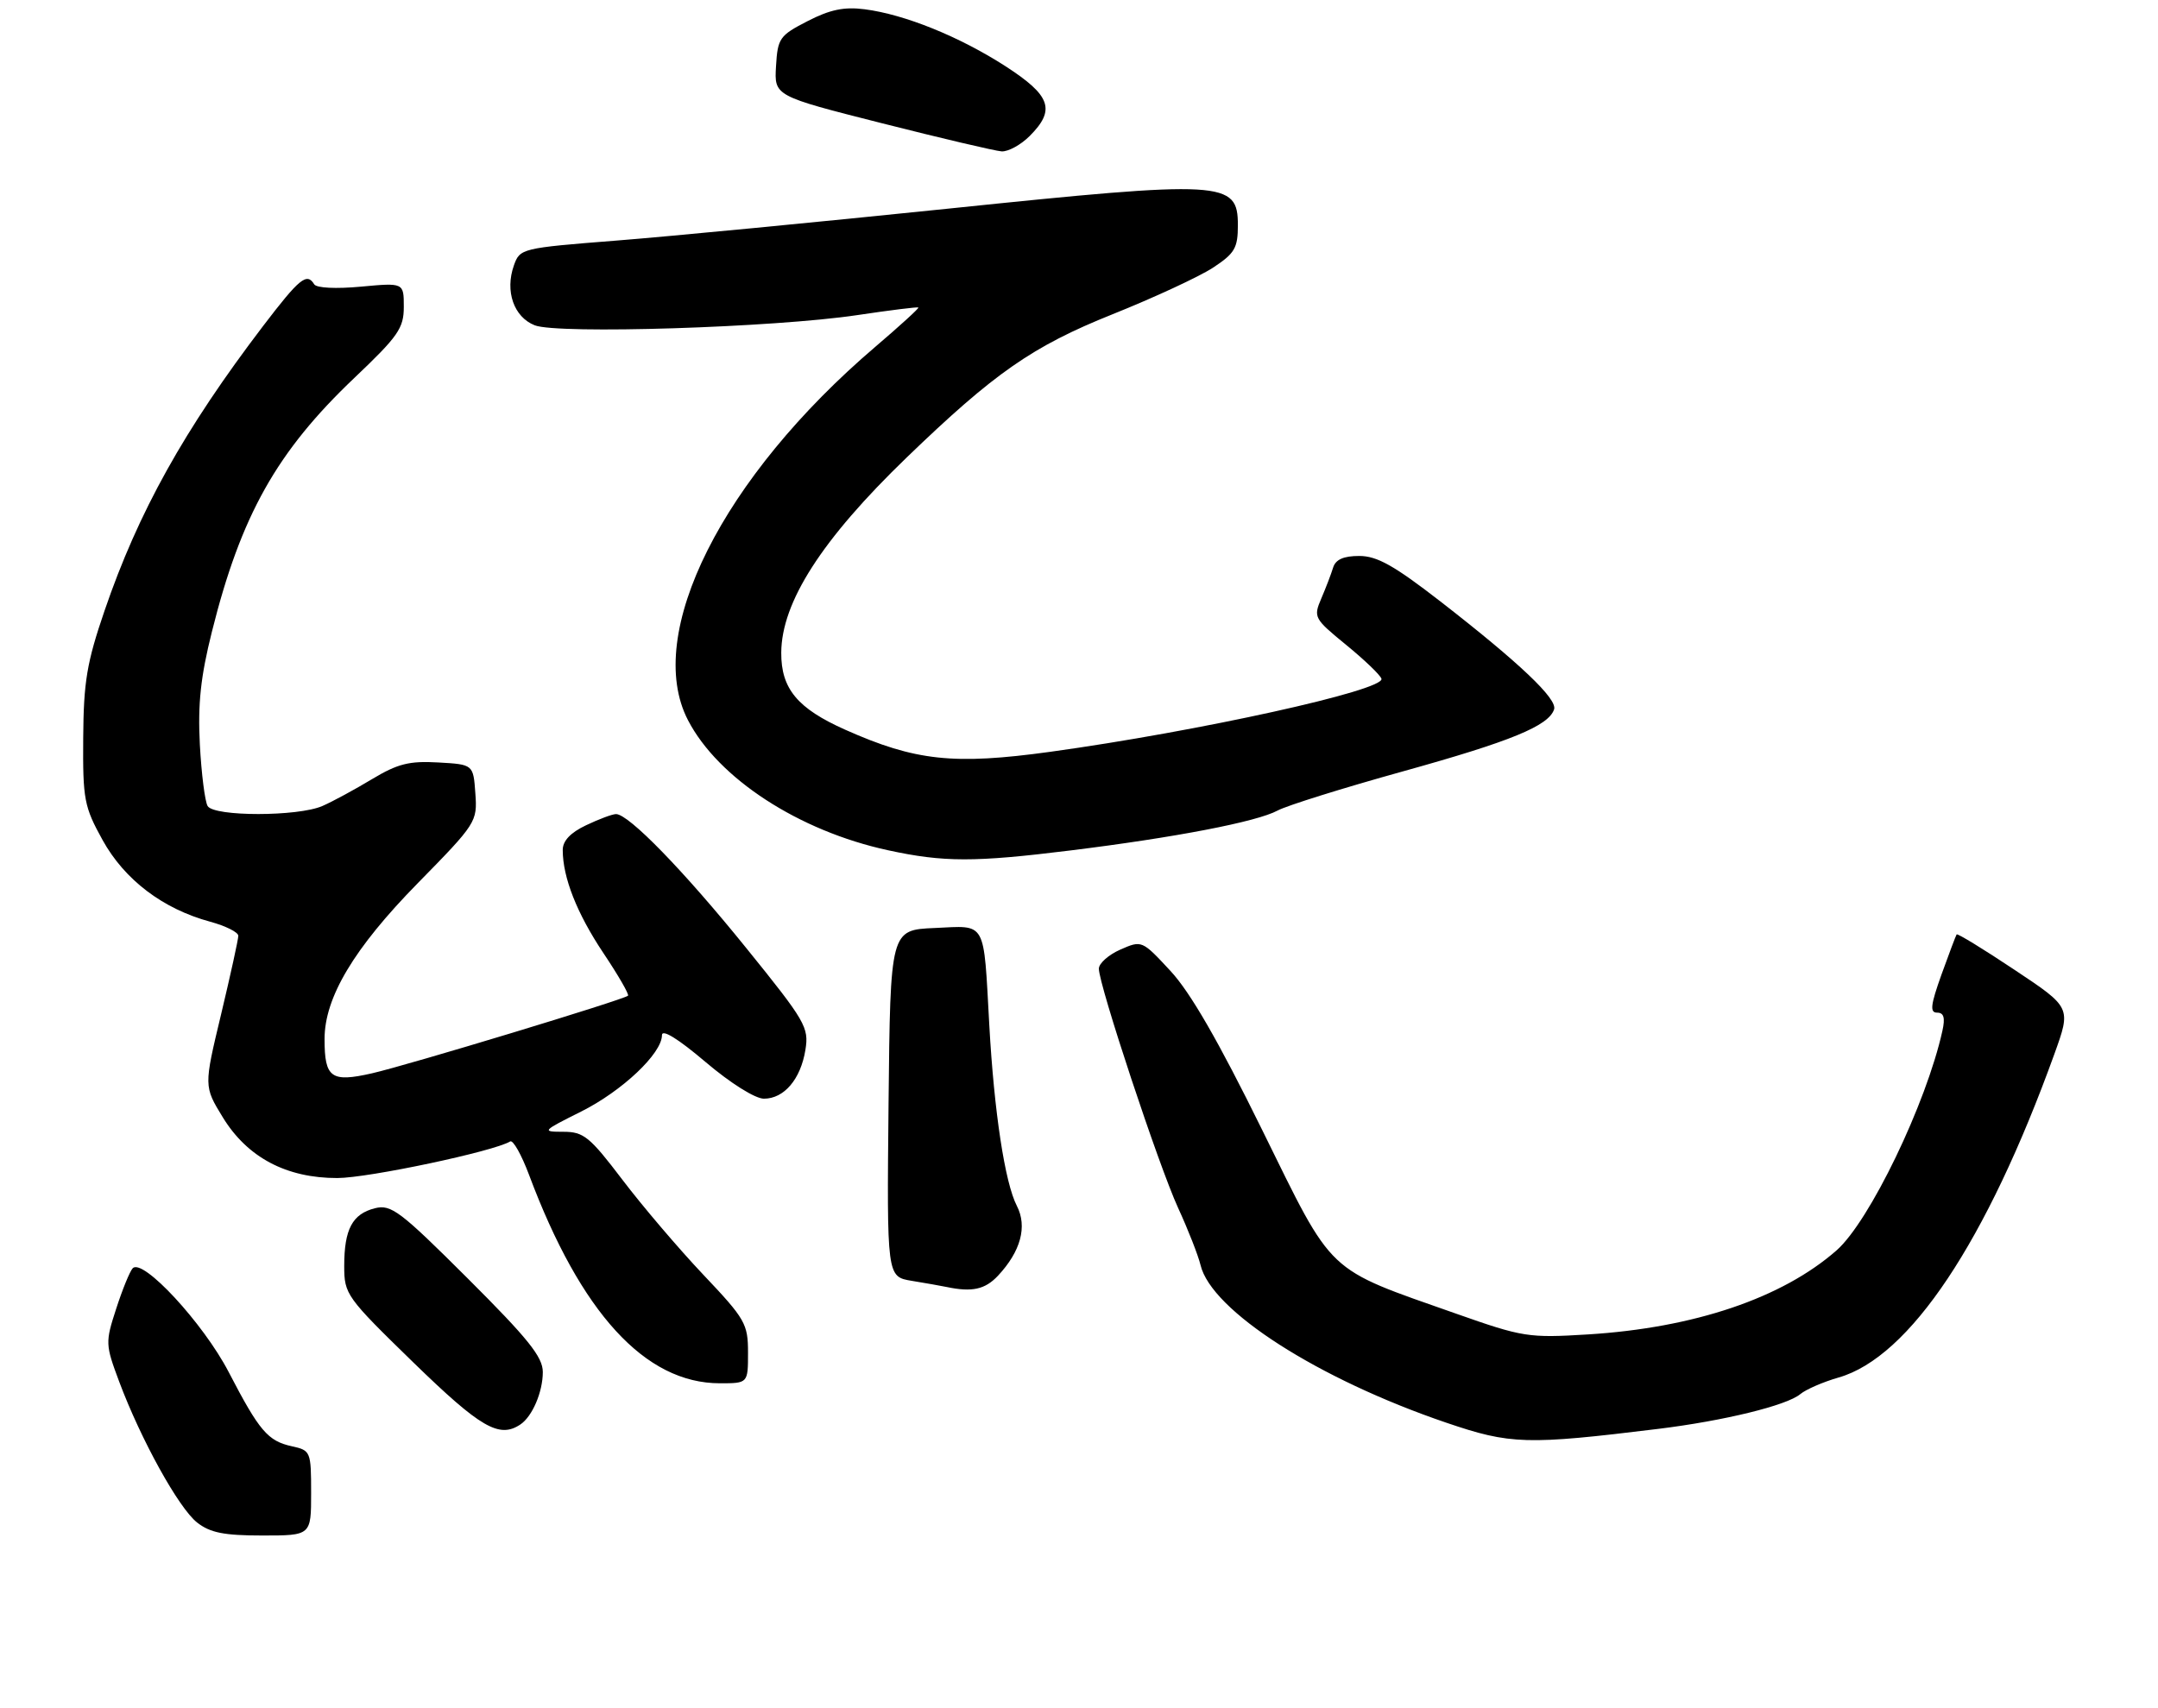 <?xml version="1.0" encoding="UTF-8" standalone="no"?>
<!DOCTYPE svg PUBLIC "-//W3C//DTD SVG 1.1//EN" "http://www.w3.org/Graphics/SVG/1.1/DTD/svg11.dtd" >
<svg xmlns="http://www.w3.org/2000/svg" xmlns:xlink="http://www.w3.org/1999/xlink" version="1.1" viewBox="0 0 326 258">
 <g >
 <path fill="currentColor"
d=" M 47.00 225.58 C 47.00 219.31 46.93 219.14 44.10 218.52 C 40.45 217.72 39.17 216.21 34.54 207.29 C 30.71 199.92 21.53 190.00 20.04 191.63 C 19.60 192.11 18.48 194.86 17.55 197.74 C 15.90 202.82 15.91 203.14 18.00 208.74 C 21.28 217.51 27.00 227.86 29.78 230.04 C 31.74 231.58 33.84 232.00 39.63 232.00 C 47.00 232.00 47.00 232.00 47.00 225.58 Z  M 250.50 215.89 C 260.43 214.67 269.92 212.35 271.96 210.64 C 272.81 209.93 275.41 208.80 277.74 208.13 C 288.47 205.07 300.11 187.61 310.35 159.24 C 312.88 152.22 312.88 152.22 304.34 146.54 C 299.65 143.41 295.71 141.00 295.58 141.18 C 295.46 141.36 294.43 144.09 293.29 147.25 C 291.64 151.87 291.51 153.00 292.63 153.00 C 293.65 153.00 293.87 153.77 293.43 155.75 C 291.00 166.74 282.41 184.56 277.44 188.92 C 269.23 196.13 255.92 200.63 239.86 201.62 C 230.91 202.17 230.04 202.03 220.05 198.51 C 200.09 191.48 201.59 192.90 190.66 170.70 C 184.08 157.32 179.81 149.91 176.82 146.70 C 172.52 142.06 172.49 142.05 169.25 143.47 C 167.46 144.26 166.00 145.56 166.00 146.36 C 166.00 148.81 175.05 176.14 177.97 182.50 C 179.49 185.80 181.01 189.69 181.36 191.14 C 182.99 198.02 199.11 208.36 218.50 214.96 C 228.19 218.26 230.61 218.33 250.50 215.89 Z  M 78.60 215.23 C 80.41 214.03 82.00 210.32 82.00 207.30 C 82.00 205.02 79.78 202.26 70.67 193.17 C 60.45 182.97 59.08 181.94 56.65 182.55 C 53.23 183.41 52.00 185.72 52.00 191.28 C 52.00 195.56 52.30 195.98 62.44 205.85 C 72.60 215.73 75.41 217.36 78.60 215.23 Z  M 113.00 204.37 C 113.00 200.02 112.59 199.29 106.25 192.60 C 102.54 188.68 97.03 182.21 94.01 178.23 C 89.08 171.74 88.17 171.00 85.10 171.00 C 81.79 171.00 81.88 170.90 87.78 167.95 C 93.98 164.85 100.00 159.17 100.00 156.40 C 100.00 155.44 102.44 156.94 106.56 160.44 C 110.35 163.66 114.08 166.00 115.40 166.00 C 118.45 166.00 120.95 163.06 121.67 158.63 C 122.22 155.23 121.70 154.32 112.71 143.21 C 103.26 131.52 94.97 123.00 93.06 123.00 C 92.51 123.00 90.48 123.76 88.53 124.69 C 86.17 125.81 85.00 127.05 85.01 128.44 C 85.02 132.60 87.15 138.00 91.14 143.98 C 93.39 147.34 95.07 150.25 94.87 150.44 C 94.21 151.05 61.63 160.93 56.18 162.17 C 50.02 163.57 49.03 162.86 49.03 157.00 C 49.02 150.72 53.46 143.28 63.09 133.46 C 71.97 124.41 72.12 124.17 71.81 119.87 C 71.50 115.50 71.50 115.50 66.20 115.20 C 61.82 114.95 60.08 115.39 56.20 117.72 C 53.61 119.28 50.24 121.11 48.70 121.78 C 45.02 123.39 32.36 123.40 31.37 121.79 C 30.96 121.12 30.43 116.94 30.19 112.49 C 29.87 106.35 30.31 102.24 32.01 95.45 C 36.40 77.87 41.80 68.25 53.52 57.11 C 60.16 50.80 61.00 49.60 61.00 46.36 C 61.00 42.71 61.00 42.71 54.53 43.31 C 50.78 43.66 47.82 43.52 47.47 42.96 C 46.35 41.14 45.26 42.03 39.75 49.25 C 27.83 64.90 20.89 77.36 15.79 92.28 C 13.11 100.11 12.63 103.01 12.57 111.50 C 12.50 120.80 12.71 121.88 15.50 126.93 C 18.82 132.93 24.61 137.33 31.75 139.26 C 34.09 139.90 36.00 140.85 36.00 141.39 C 36.00 141.92 34.83 147.26 33.40 153.25 C 30.79 164.13 30.79 164.13 33.66 168.82 C 37.37 174.88 43.26 178.00 50.96 177.99 C 55.66 177.98 74.63 173.96 77.07 172.46 C 77.50 172.19 78.77 174.45 79.91 177.48 C 87.72 198.36 97.45 209.00 108.75 209.00 C 113.00 209.00 113.00 209.00 113.00 204.37 Z  M 150.76 192.75 C 154.20 189.07 155.22 185.32 153.61 182.19 C 151.81 178.71 150.18 167.99 149.45 154.91 C 148.56 138.87 149.11 139.86 141.22 140.21 C 134.50 140.50 134.50 140.50 134.23 166.70 C 133.97 192.90 133.97 192.90 137.73 193.52 C 139.81 193.86 142.18 194.28 143.00 194.45 C 146.84 195.26 148.81 194.83 150.76 192.75 Z  M 161.66 128.50 C 177.53 126.54 189.87 124.16 192.99 122.47 C 194.37 121.72 202.89 119.06 211.92 116.55 C 228.22 112.02 233.94 109.68 234.77 107.18 C 235.30 105.61 229.55 100.16 217.62 90.89 C 210.62 85.46 208.03 84.00 205.34 84.00 C 202.97 84.00 201.77 84.53 201.39 85.75 C 201.10 86.71 200.29 88.82 199.60 90.43 C 198.39 93.26 198.51 93.47 203.35 97.43 C 206.09 99.67 208.50 101.97 208.69 102.55 C 209.26 104.28 181.07 110.50 158.66 113.59 C 144.09 115.60 138.26 114.97 127.70 110.26 C 120.48 107.05 117.99 104.06 118.02 98.62 C 118.06 90.98 124.15 81.50 136.93 69.16 C 150.24 56.32 155.97 52.33 168.07 47.48 C 174.36 44.96 181.19 41.79 183.25 40.44 C 186.53 38.28 187.00 37.48 187.00 34.02 C 187.00 27.31 184.97 27.20 143.19 31.53 C 123.65 33.55 101.12 35.72 93.11 36.35 C 78.75 37.48 78.54 37.54 77.63 40.11 C 76.26 44.00 77.62 47.90 80.78 49.15 C 84.25 50.52 116.94 49.49 129.50 47.61 C 134.45 46.87 138.61 46.35 138.74 46.46 C 138.87 46.56 135.94 49.23 132.24 52.39 C 109.11 72.12 97.21 95.81 103.92 108.79 C 108.47 117.60 120.66 125.54 134.13 128.46 C 142.55 130.29 147.20 130.29 161.66 128.50 Z  M 155.55 20.55 C 159.50 16.59 158.76 14.45 151.90 10.01 C 144.97 5.54 136.66 2.17 130.61 1.40 C 127.53 1.00 125.37 1.45 122.00 3.19 C 117.77 5.36 117.48 5.77 117.23 10.00 C 116.96 14.50 116.96 14.50 133.23 18.62 C 142.18 20.89 150.31 22.80 151.30 22.87 C 152.28 22.94 154.20 21.90 155.55 20.55 Z "/>
</g>
</svg>